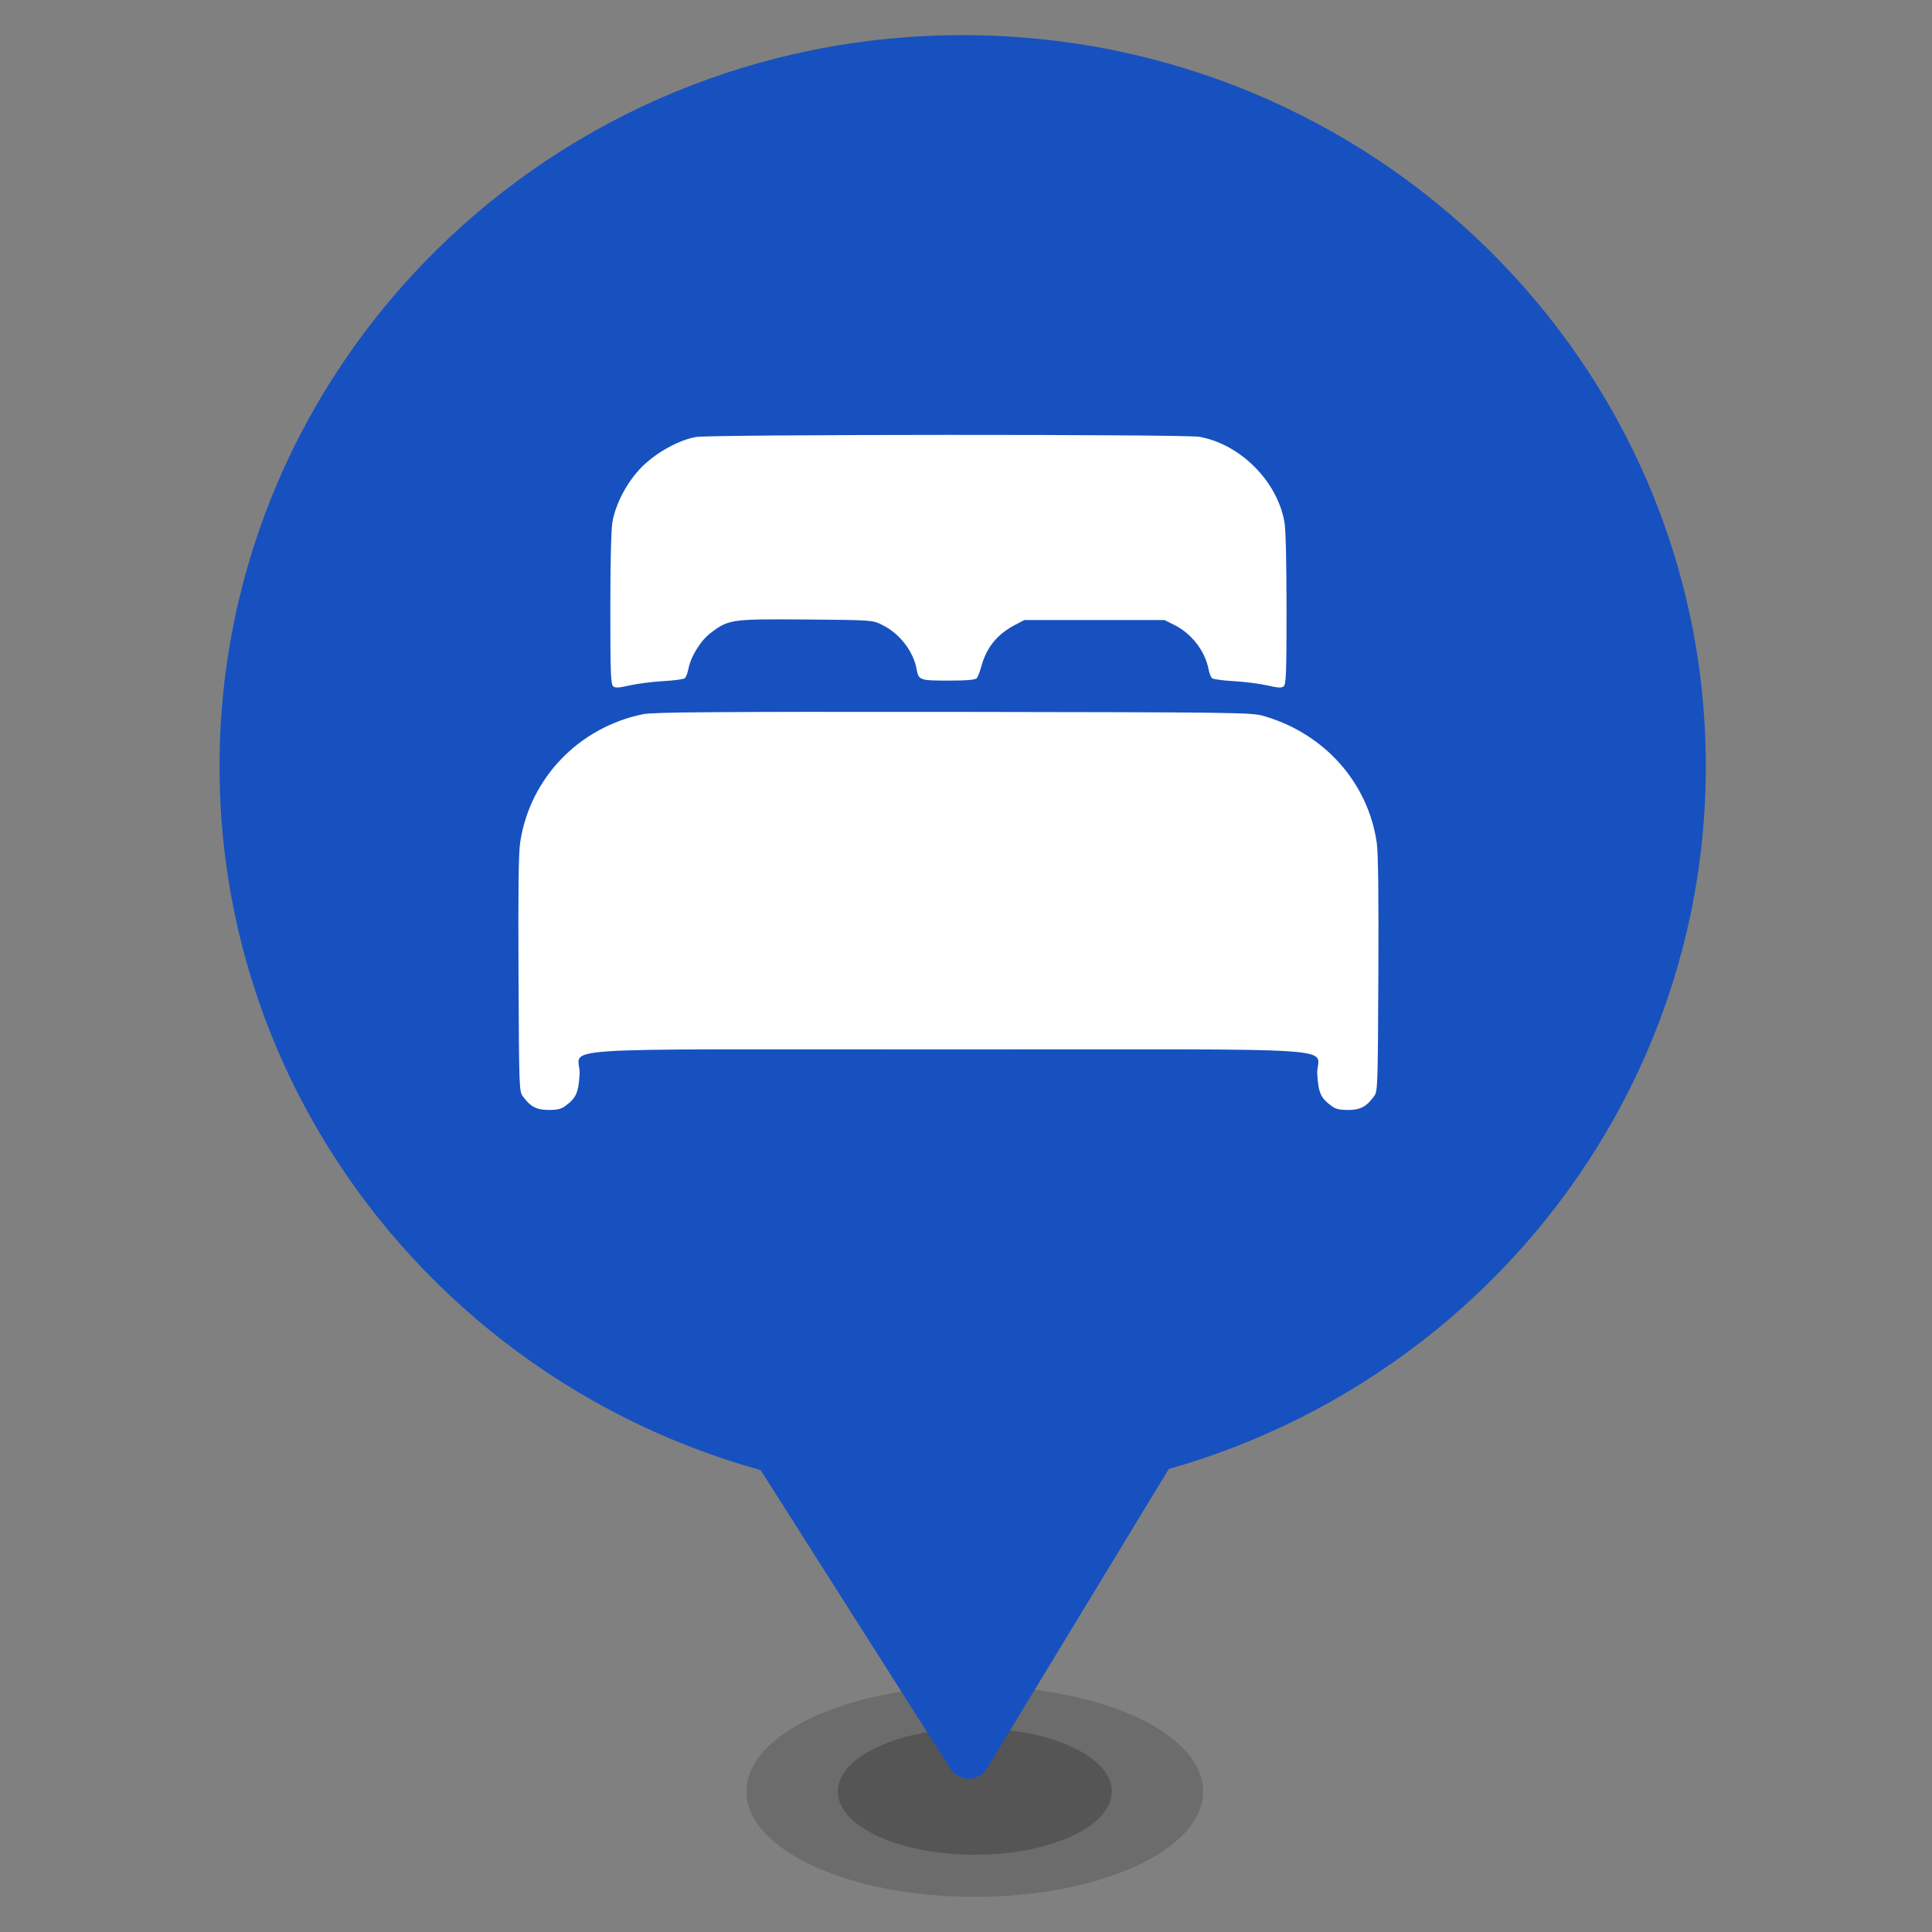<svg width="55" height="55" viewBox="0 0 55 55" fill="none" xmlns="http://www.w3.org/2000/svg">
<rect x="0" y="0" width="55" height="55" fill="#808080" stroke="none"/>
<ellipse cx="27.75" cy="51" rx="3.9" ry="1.8" fill="#202020" fill-opacity="0.3"/>
<ellipse cx="27.75" cy="51" rx="6.5" ry="3" fill="#202020" fill-opacity="0.2"/>
<path fill-rule="evenodd" clip-rule="evenodd" d="M48.561 21.815C48.561 33.311 39.09 42.63 27.406 42.63C15.721 42.63 6.25 33.311 6.25 21.815C6.25 10.319 15.721 1 27.406 1C39.09 1 48.561 10.319 48.561 21.815Z" fill="#1751C0"/>
<path d="M19.809 12.441C19.322 12.528 18.693 12.878 18.288 13.277C17.867 13.693 17.534 14.316 17.435 14.858C17.397 15.055 17.375 16.044 17.375 17.33C17.375 19.14 17.386 19.479 17.457 19.539C17.517 19.588 17.616 19.583 17.927 19.512C18.146 19.462 18.573 19.408 18.873 19.391C19.18 19.375 19.459 19.337 19.491 19.309C19.53 19.277 19.573 19.167 19.595 19.052C19.661 18.697 19.945 18.227 20.246 18.008C20.744 17.631 20.831 17.619 22.959 17.636C24.834 17.652 24.84 17.652 25.113 17.789C25.605 18.03 25.994 18.527 26.092 19.041C26.152 19.364 26.174 19.375 27 19.375C27.536 19.375 27.771 19.353 27.809 19.304C27.837 19.271 27.891 19.129 27.93 18.992C28.077 18.44 28.378 18.068 28.876 17.8L29.16 17.652H31.156H33.152L33.426 17.789C33.923 18.035 34.306 18.533 34.405 19.052C34.427 19.167 34.47 19.277 34.509 19.309C34.541 19.337 34.82 19.375 35.127 19.391C35.427 19.408 35.854 19.462 36.073 19.512C36.384 19.583 36.483 19.588 36.543 19.539C36.614 19.479 36.625 19.14 36.625 17.33C36.625 16.044 36.603 15.055 36.565 14.858C36.357 13.693 35.307 12.643 34.142 12.435C33.727 12.359 20.208 12.364 19.809 12.441Z" fill="white"/>
<path d="M18.305 20.332C16.484 20.704 15.089 22.148 14.81 23.969C14.761 24.259 14.75 25.363 14.761 27.726C14.777 31.007 14.777 31.073 14.892 31.22C15.105 31.51 15.28 31.598 15.625 31.598C15.866 31.598 15.986 31.57 16.095 31.483C16.402 31.259 16.467 31.111 16.5 30.581C16.544 29.782 15.138 29.875 27 29.875C38.862 29.875 37.456 29.782 37.5 30.581C37.533 31.111 37.598 31.259 37.905 31.483C38.014 31.57 38.134 31.598 38.375 31.598C38.719 31.598 38.895 31.51 39.108 31.22C39.223 31.073 39.223 31.007 39.239 27.753C39.25 25.494 39.234 24.297 39.195 24.002C38.949 22.279 37.702 20.879 35.969 20.381C35.63 20.283 35.23 20.277 27.137 20.266C20.29 20.261 18.589 20.272 18.305 20.332Z" fill="white"/>
<path fill-rule="evenodd" clip-rule="evenodd" d="M19.448 38.378L27.055 50.353C27.297 50.734 27.864 50.729 28.096 50.343L35.362 38.378H19.448Z" fill="#1751C0"/>
</svg>
